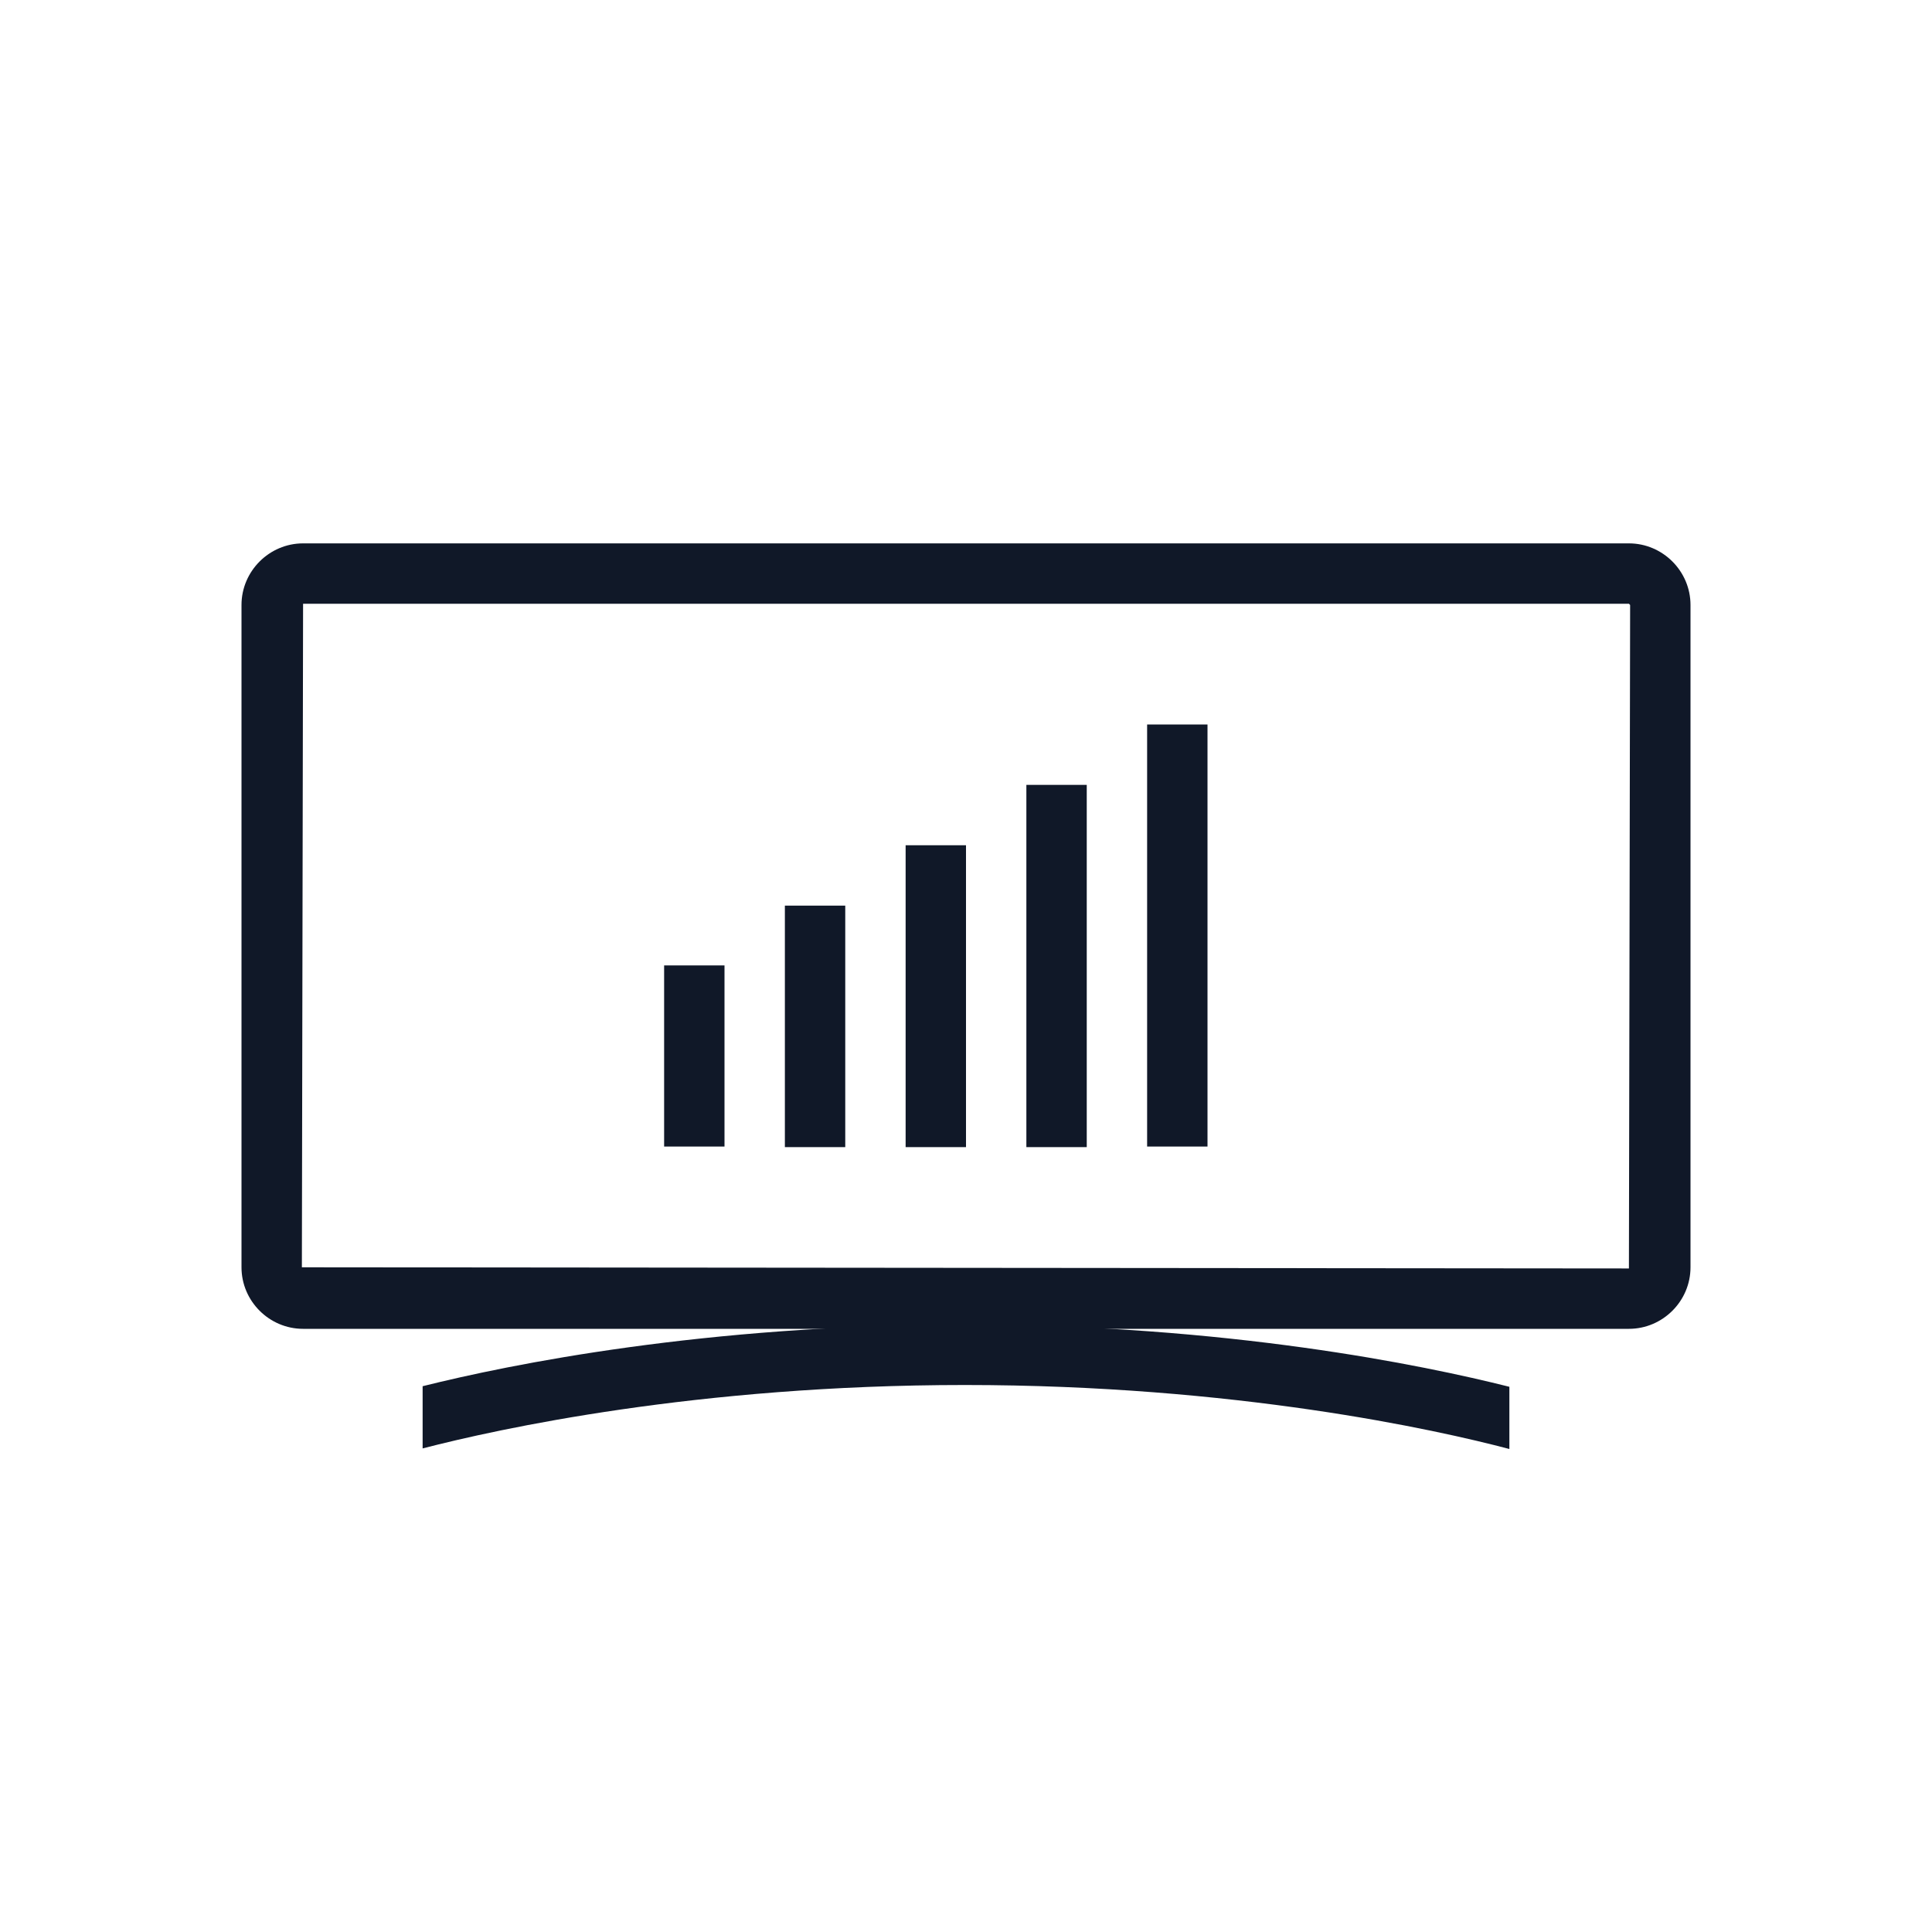 <?xml version="1.0" encoding="UTF-8"?>
<svg width="40px" height="40px" viewBox="0 0 40 40" version="1.1" xmlns="http://www.w3.org/2000/svg" xmlns:xlink="http://www.w3.org/1999/xlink">
    <!-- Generator: Sketch 57.1 (83088) - https://sketch.com -->
    <title>195-B40px</title>
    <desc>Created with Sketch.</desc>
    <g id="195-B40px" stroke="none" stroke-width="1" fill="none" fill-rule="evenodd">
        <g>
            <rect id="Rectangle" fill="#101828" fill-rule="nonzero" x="23.75" y="15" width="1.25" height="8.738"></rect>
            <rect id="Rectangle" fill="#101828" fill-rule="nonzero" x="21.25" y="16.25" width="1.25" height="7.5"></rect>
            <rect id="Rectangle" fill="#101828" fill-rule="nonzero" x="18.75" y="17.5" width="1.25" height="6.25"></rect>
            <rect id="Rectangle" fill="#101828" fill-rule="nonzero" x="13.75" y="19.988" width="1.25" height="3.75"></rect>
            <rect id="Rectangle" fill="#101828" fill-rule="nonzero" x="16.25" y="18.75" width="1.25" height="5"></rect>
            <path d="M33.725,12.5 L33.75,12.525 L33.725,26.262 L6.25,26.238 L6.275,12.5 L33.725,12.5 L33.725,12.5 Z M33.725,11.25 L6.275,11.25 C5.575,11.25 5,11.825 5,12.525 L5,26.238 C5,26.938 5.575,27.512 6.275,27.512 L33.725,27.512 C34.425,27.512 35,26.938 35,26.238 L35,12.525 C35,11.825 34.425,11.25 33.725,11.25 L33.725,11.25 Z" id="Shape" fill="#101828" fill-rule="nonzero"></path>
            <path d="M19.975,27.425 C14.588,27.425 10.55,28.25 8.75,28.7 L8.75,29.988 C10.3,29.587 14.425,28.675 19.975,28.675 C25.575,28.675 29.738,29.6 31.25,30 L31.25,28.712 C29.462,28.262 25.413,27.425 19.975,27.425 Z" id="Path" fill="#101828" fill-rule="nonzero"></path>
            <rect id="Rectangle" x="0" y="0" width="40" height="40"></rect>
        </g>
    </g>
</svg>